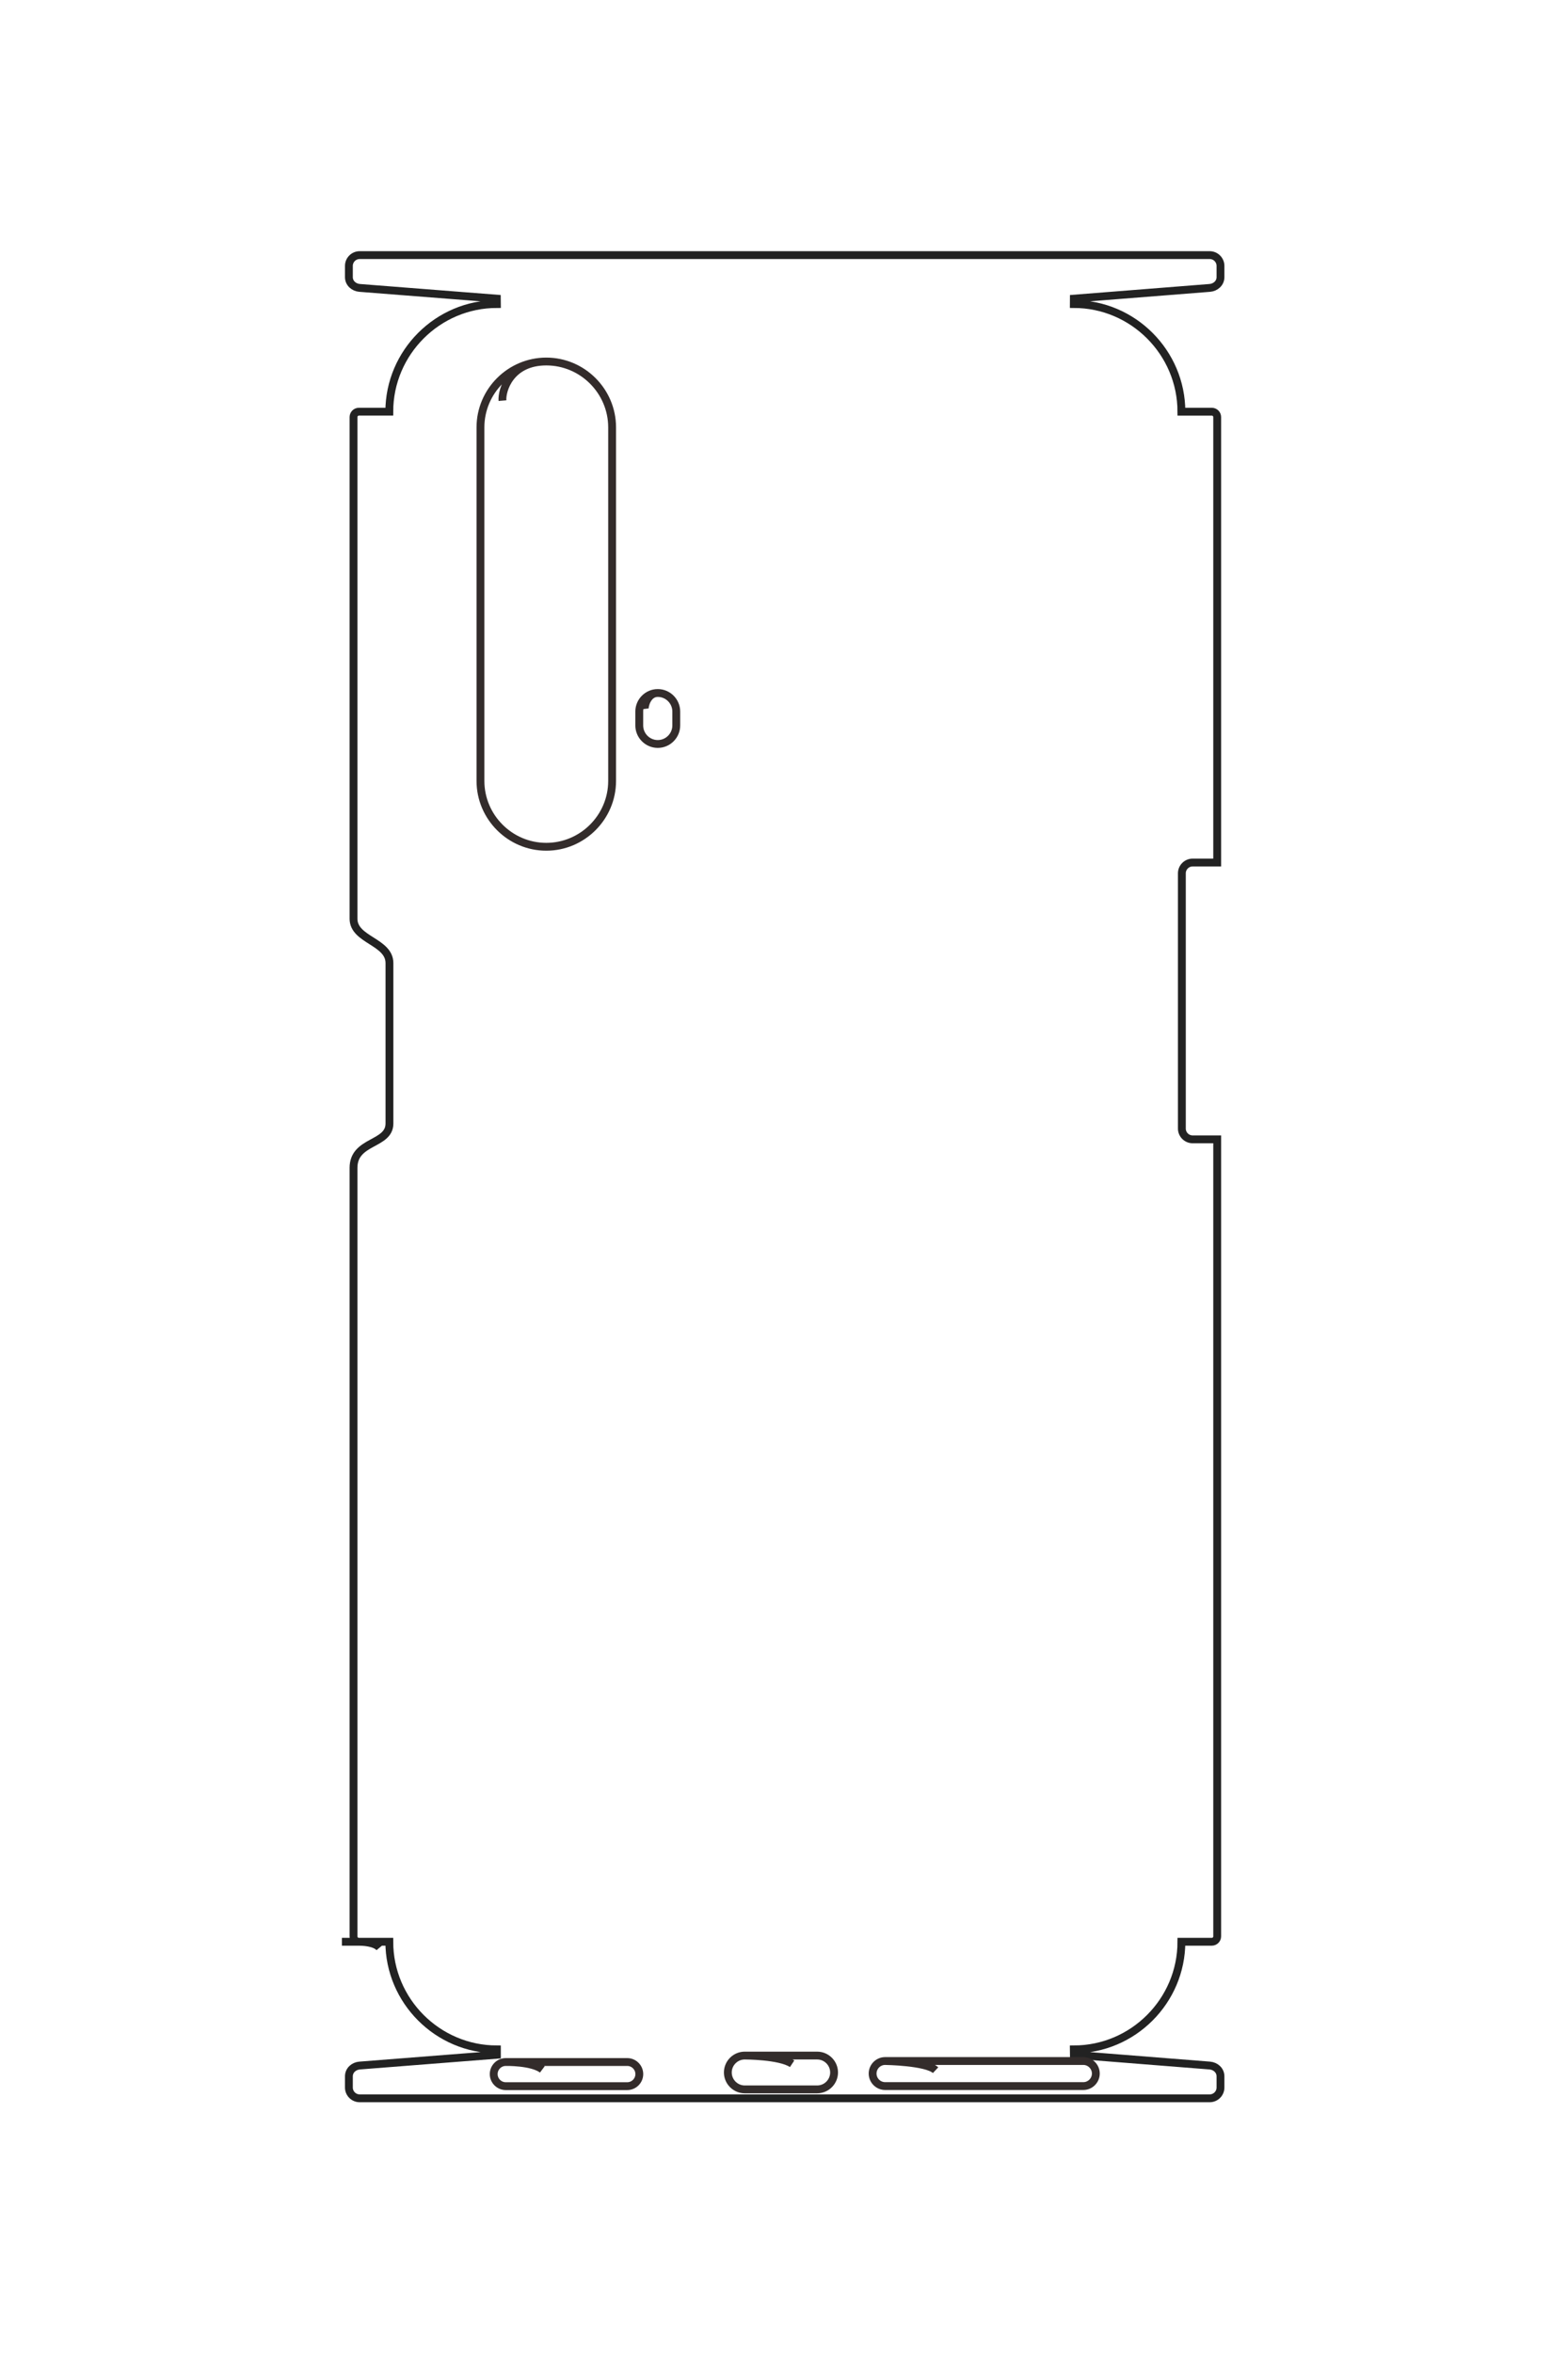 <?xml version="1.0" encoding="UTF-8"?>
<!DOCTYPE svg PUBLIC "-//W3C//DTD SVG 1.1//EN" "http://www.w3.org/Graphics/SVG/1.1/DTD/svg11.dtd">
<!-- Creator: CorelDRAW 2020 (64-Bit) -->
<svg xmlns="http://www.w3.org/2000/svg" xml:space="preserve" width="40mm" height="60mm" version="1.1" style="shape-rendering:geometricPrecision; text-rendering:geometricPrecision; image-rendering:optimizeQuality; fill-rule:evenodd; clip-rule:evenodd"
viewBox="0 0 4000 6000"
 xmlns:xlink="http://www.w3.org/1999/xlink"
 xmlns:xodm="http://www.corel.com/coreldraw/odm/2003">
 <defs>
  <style type="text/css">
   <![CDATA[
    .str1 {stroke:#332C2B;stroke-width:20;stroke-miterlimit:22.926}
    .str0 {stroke:#222222;stroke-width:20;stroke-miterlimit:22.926}
    .fil0 {fill:none}
   ]]>
  </style>
 </defs>
 <g id="图层_x0020_1">
  <path class="fil0 str0" d="M-7778.07 7271.2l0 -440.39c549.99,0 999.92,-449.99 999.92,-999.99l50.1 -0.16 100.05 1275.84c4.29,54.69 45,99.94 100,99.94l104.35 0c55,0 100,-45.08 100,-99.94l0 -7901.51c0,-54.86 -45.01,-99.94 -100,-99.94l-104.34 0c-54.99,0 -95.67,45.27 -100,99.94l-100.17 1262.71 -49.99 0.58c0,-550 -449.94,-1000 -999.92,-1000l0 -282.6c0,-27.52 -22.64,-50.01 -50.11,-50.01l-7405.15 0 0 228.37c0,55 -45,100 -100,100l-2371.73 0c-55,0 -100,-45 -100,-100l0 -228.37 -4138.7 0c-27.47,0 -50.11,22.49 -50.11,50.01l0 282.62c-549.99,0 -1000.2,449.98 -1000.2,999.98l-49.95 -0.3 -99.87 -1262.99c-4.31,-54.64 -45.06,-99.94 -100,-99.94l-104.68 0c-54.99,0 -100,45.07 -100,99.94l0 7901.51c0,54.87 45,99.94 100,99.94l104.68 0c55,0 95.72,-45.31 100,-99.94l99.85 -1275.12 49.97 -0.56c0,550 450.21,1000.02 1000.2,1000.02l0 282.59c0,27.49 22.64,50 50.11,50l4660.72 0c199.52,0 210.73,-334 412.68,-334l1489.63 0c201.95,0 154.95,334 412.68,334l7139.87 0c27.47,0 50.11,-22.51 50.11,-50 0,-27.49 2.88,-148.31 55.14,-191.63"/>
  <path class="fil0 str1" d="M-22460.01 5371.68c0,336.52 275.32,611.84 611.84,611.84l3284.82 0c336.52,0 611.84,-275.32 611.84,-611.84l0 -0.01c0,-336.52 -275.32,-611.84 -611.84,-611.84l-3284.82 0c-336.53,0 -611.84,275.32 -611.84,611.85 0,336.53 269.49,415.23 363.42,407.29"/>
  <path class="fil0 str1" d="M-19380.23 4335.53c0,94.59 77.39,171.98 171.98,171.98l129.65 0c94.59,0 171.98,-77.39 171.98,-171.98l0 -0.01c0,-94.59 -77.39,-171.98 -171.98,-171.98l-129.65 0c-94.6,0 -171.98,77.39 -171.98,171.99 0,94.6 117.35,124.48 147.77,120.51"/>
  <path class="fil0 str1" d="M-6660.75 5748.29c0,61.67 50.45,112.12 112.12,112.12l0 0c61.67,0 112.12,-50.45 112.12,-112.12l0 -1129.12c0,-61.67 -50.45,-112.12 -112.12,-112.12l0 0c-61.67,0 -112.12,50.45 -112.12,112.12l0 1129.12c0,0 -5.34,-241.25 68.74,-339.81"/>
  <path class="fil0 str1" d="M-6720.73 3527.1c0,86.41 70.69,157.1 157.1,157.1l0.02 0c86.41,0 157.1,-70.69 157.1,-157.1l0 -673.38c0,-86.41 -70.69,-157.1 -157.1,-157.1l-0.02 0c-86.41,0 -157.1,70.69 -157.1,157.1l0 673.38c0,0 -0.31,-325.25 76.42,-440.35"/>
  <path class="fil0 str1" d="M-6670.04 2222.01c0,64.04 52.38,116.42 116.41,116.42l0.01 0c64.03,0 116.41,-52.38 116.41,-116.42l0 -1841.85c0,-64.04 -52.38,-116.42 -116.41,-116.42l-0.01 0c-64.03,0 -116.41,52.38 -116.41,116.42l0 1841.85c0,0 5.19,-384.11 85.23,-468.77"/>
  <g id="_1928966537152">
   <path class="fil0 str0" d="M872.25 4951.36l120.87 0c0,150.95 123.5,274.43 274.45,274.43l0.05 13.75 -350.16 27.46c-15.01,1.18 -27.43,12.35 -27.43,27.45l0 28.63c0,15.1 12.37,27.45 27.43,27.45l2168.59 0c15.06,0 27.43,-12.35 27.43,-27.45l0 -28.63c0,-15.09 -12.42,-26.26 -27.43,-27.45l-346.55 -27.49 -0.16 -13.72c150.95,0 274.45,-123.49 274.45,-274.43l77.56 0c7.56,0 13.73,-6.21 13.73,-13.75l0 -2032.38 -62.68 0c-15.09,0 -27.44,-12.35 -27.44,-27.44l0 -650.93c0,-15.1 12.35,-27.45 27.44,-27.45l62.68 0 0 -1135.88c0,-7.54 -6.17,-13.75 -13.73,-13.75l-77.56 0c0,-150.95 -123.5,-274.51 -274.45,-274.51l0.08 -13.71 346.63 -27.41c15,-1.18 27.43,-12.37 27.43,-27.44l0 -28.73c0,-15.1 -12.37,-27.45 -27.43,-27.45l-2168.59 0c-15.06,0 -27.43,12.35 -27.43,27.45l0 28.73c0,15.09 12.43,26.27 27.43,27.44l349.96 27.4 0.15 13.72c-150.95,0 -274.46,123.56 -274.46,274.51l-77.56 0c-7.54,0 -13.72,6.21 -13.72,13.75l0 1279.15c0,54.76 91.67,57.84 91.67,113.26l0 408.84c0,55.43 -91.67,42.53 -91.67,113.26l0 1959.57c0,7.54 6.18,13.75 13.72,13.75 7.55,0 40.71,0.79 52.6,15.13"/>
   <path class="fil0 str1" d="M1393.58 921.84c-92.36,0 -167.92,75.57 -167.92,167.93l0 901.53c0,92.36 75.56,167.92 167.92,167.92l0.01 0c92.36,0 167.92,-75.56 167.92,-167.92l0 -901.53c0,-92.37 -75.56,-167.93 -167.93,-167.93 -92.36,0 -113.96,73.97 -111.78,99.75"/>
   <path class="fil0 str1" d="M1677.96 1767.1c-25.96,0 -47.2,21.24 -47.2,47.2l0 35.58c0,25.97 21.24,47.21 47.2,47.21l0 0c25.96,0 47.2,-21.24 47.2,-47.21l0 -35.58c0,-25.96 -21.24,-47.2 -47.2,-47.2 -25.96,0 -34.16,32.21 -33.08,40.56"/>
   <path class="fil0 str1" d="M1290.22 5258.01c-16.92,0 -30.77,13.85 -30.77,30.77l0 0c0,16.93 13.85,30.78 30.77,30.78l309.89 0c16.93,0 30.77,-13.85 30.77,-30.78l0 0c0,-16.92 -13.84,-30.77 -30.77,-30.77l-309.89 0c0,0 66.21,-1.46 93.26,18.87"/>
   <path class="fil0 str1" d="M1899.84 5241.55c-23.72,0 -43.12,19.4 -43.12,43.12l0 0c0,23.72 19.4,43.12 43.12,43.12l184.81 0c23.71,0 43.11,-19.4 43.11,-43.12l0 0c0,-23.72 -19.4,-43.12 -43.11,-43.12l-184.81 0c0,0 89.26,-0.09 120.85,20.97"/>
   <path class="fil0 str1" d="M2258.02 5255.46c-17.57,0 -31.95,14.38 -31.95,31.95l0 0c0,17.58 14.38,31.95 31.95,31.95l505.51 0c17.57,0 31.95,-14.37 31.95,-31.95l0 0c0,-17.57 -14.38,-31.95 -31.95,-31.95l-505.51 0c0,0 105.42,1.43 128.66,23.39"/>
  </g>
 </g>
</svg>

